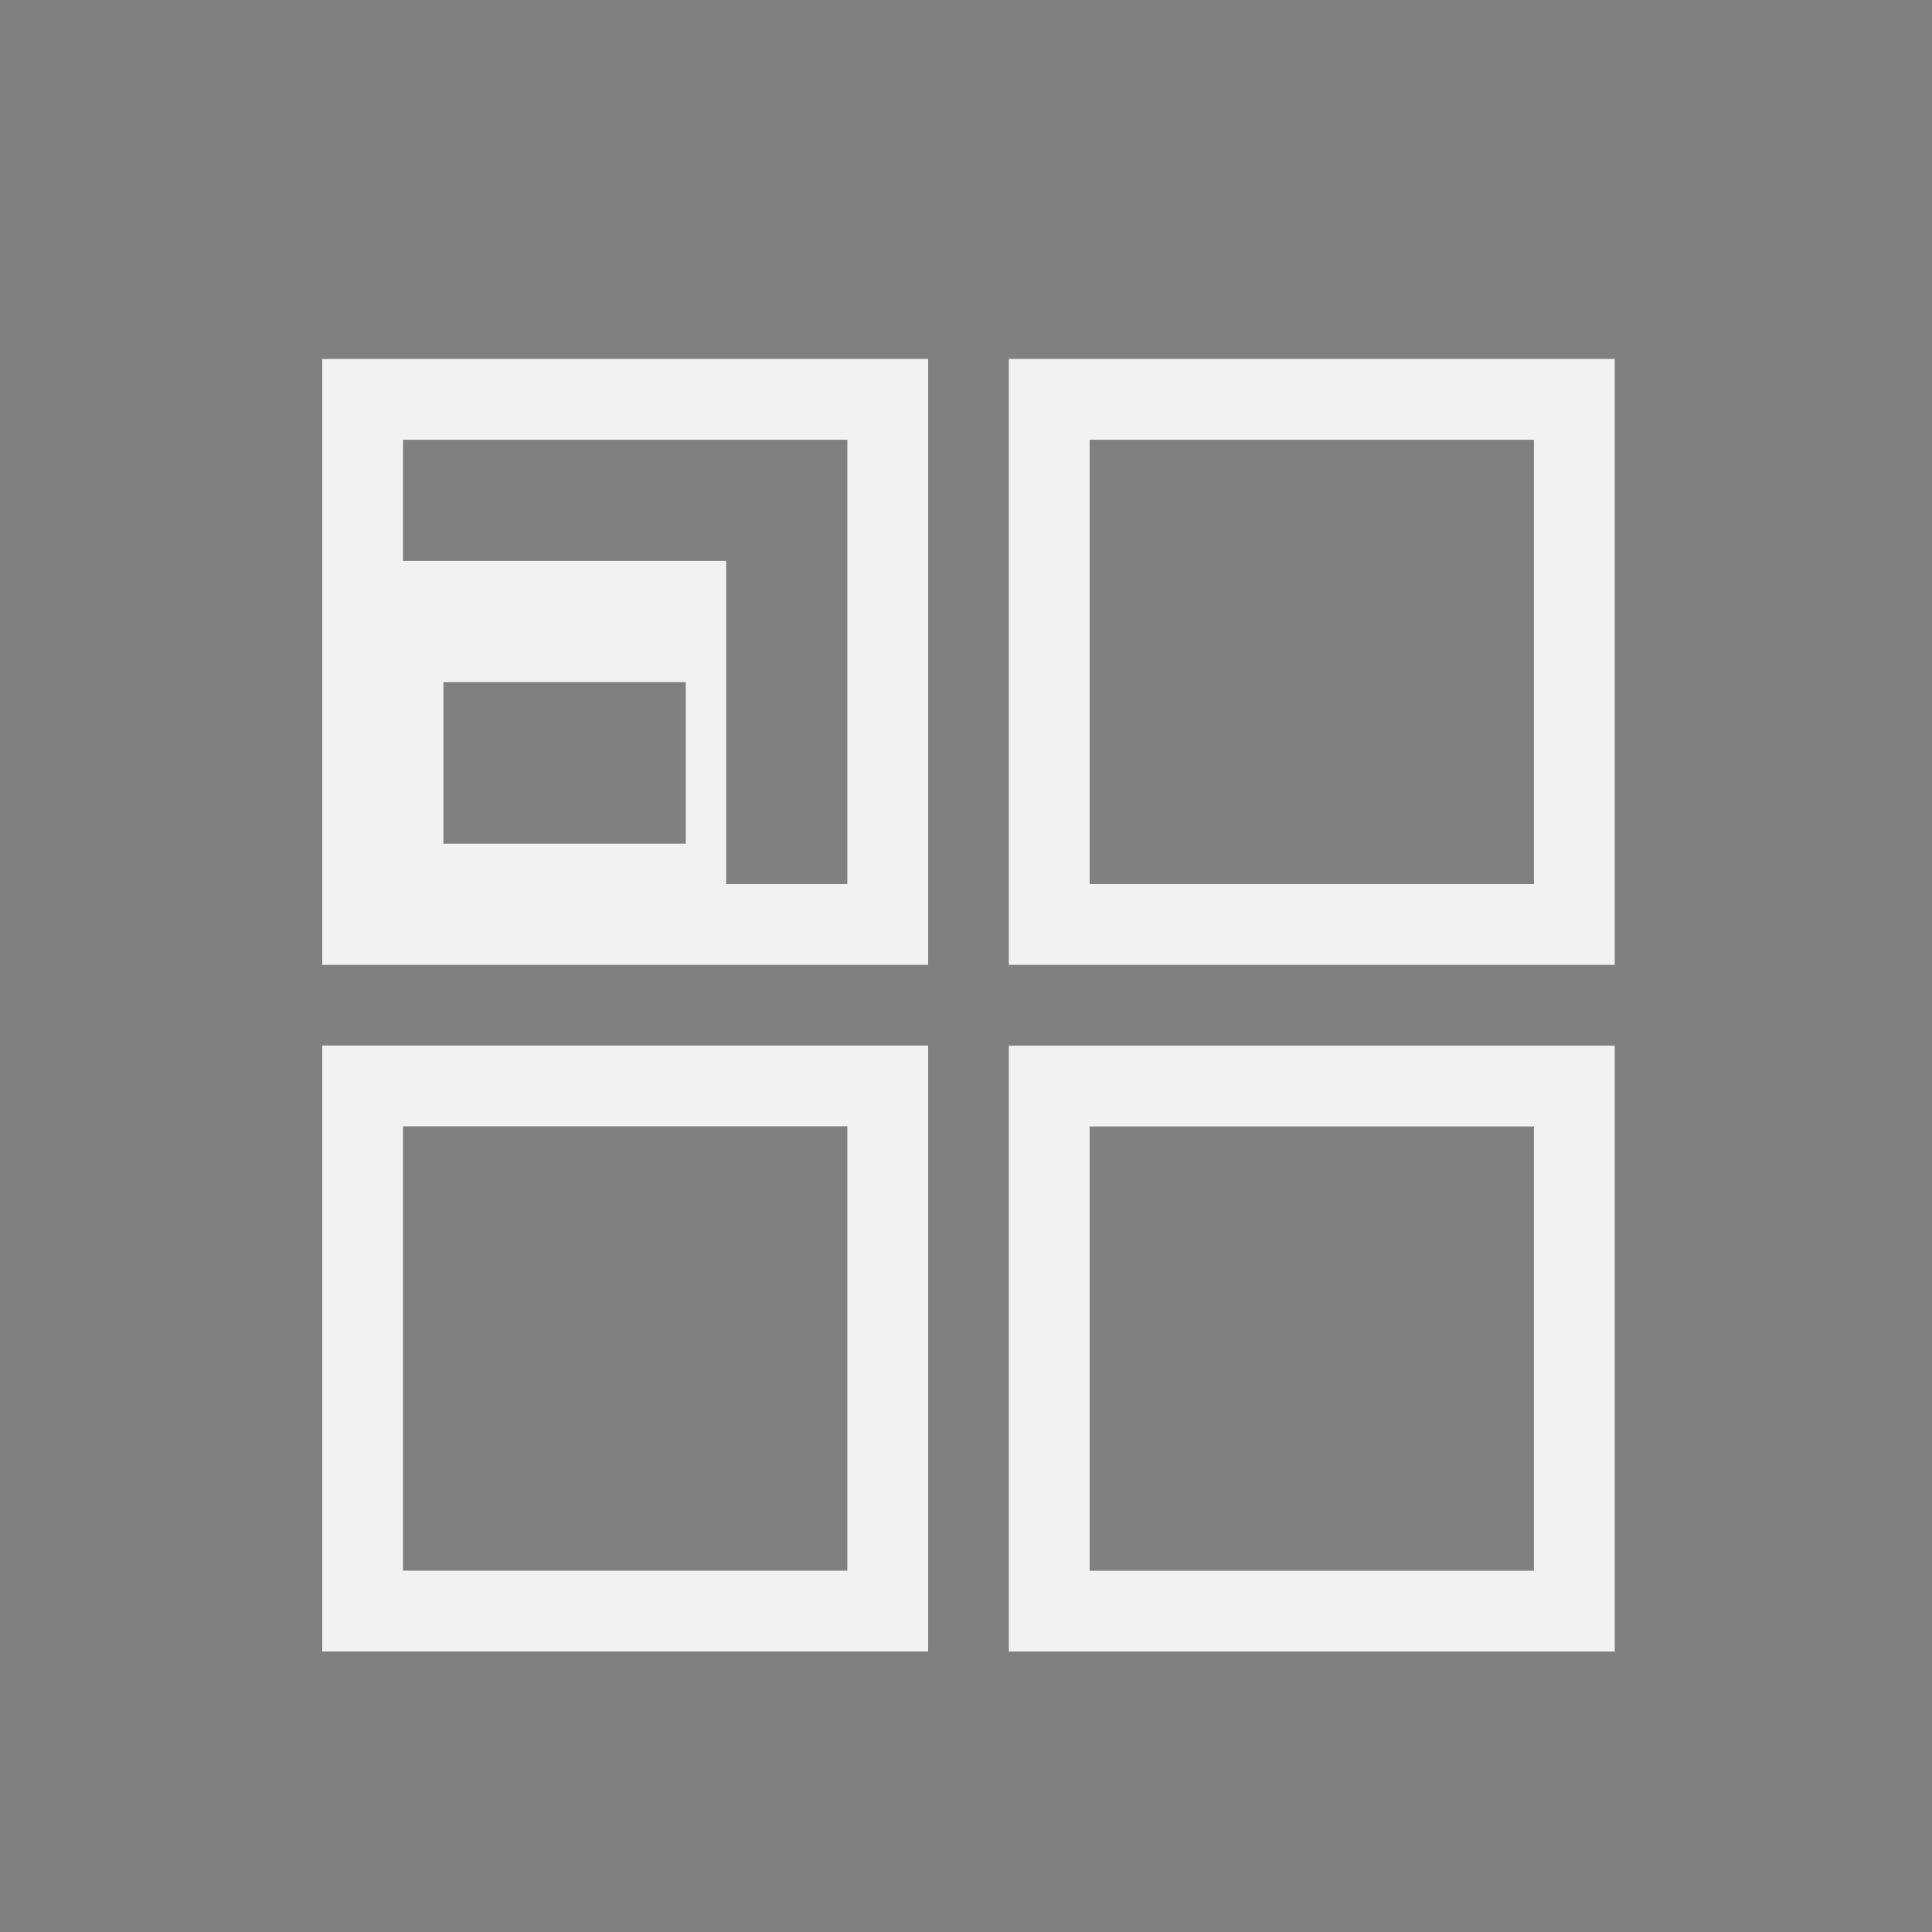 <?xml version="1.0" encoding="UTF-8" standalone="no"?>
<svg
   xmlns:dc="http://purl.org/dc/elements/1.1/"
   xmlns:cc="http://creativecommons.org/ns#"
   xmlns:rdf="http://www.w3.org/1999/02/22-rdf-syntax-ns#"
   xmlns:svg="http://www.w3.org/2000/svg"
   xmlns="http://www.w3.org/2000/svg"
   xmlns:sodipodi="http://sodipodi.sourceforge.net/DTD/sodipodi-0.dtd"
   xmlns:inkscape="http://www.inkscape.org/namespaces/inkscape"
   id="svg3340"
   version="1.1"
   viewBox="0 0 12.7 12.7"
   height="48"
   width="48"
   sodipodi:docname="switch-to-workspace-alt-3.svg"
   inkscape:version="0.92.2 2405546, 2018-03-11">
  <rect x="0" y="0" width="12.7" height="12.7" fill="#808080" stroke="none"/>
  <sodipodi:namedview
     pagecolor="#ffffff"
     bordercolor="#666666"
     borderopacity="1"
     objecttolerance="10"
     gridtolerance="10"
     guidetolerance="10"
     inkscape:pageopacity="0"
     inkscape:pageshadow="2"
     inkscape:window-width="1920"
     inkscape:window-height="1023"
     id="namedview9423"
     showgrid="true"
     inkscape:pagecheckerboard="true"
     showguides="true"
     inkscape:guide-bbox="true"
     inkscape:zoom="14.94"
     inkscape:cx="24"
     inkscape:cy="24.103465"
     inkscape:window-x="0"
     inkscape:window-y="0"
     inkscape:window-maximized="1"
     inkscape:current-layer="g3928-93">
    <inkscape:grid
       type="xygrid"
       id="grid9968" />
    <sodipodi:guide
       position="2.117,6.35"
       orientation="1,0"
       id="guide9970"
       inkscape:locked="false" />
    <sodipodi:guide
       position="10.583,6.35"
       orientation="1,0"
       id="guide9972"
       inkscape:locked="false" />
    <sodipodi:guide
       position="6.35,10.583"
       orientation="0,1"
       id="guide9974"
       inkscape:locked="false" />
    <sodipodi:guide
       position="6.35,2.117"
       orientation="0,1"
       id="guide9976"
       inkscape:locked="false" />
    <sodipodi:guide
       position="6.35,10.583"
       orientation="1,0"
       id="guide9978"
       inkscape:locked="false" />
    <sodipodi:guide
       position="6.35,6.35"
       orientation="0,1"
       id="guide12886"
       inkscape:locked="false" />
    <sodipodi:guide
       position="4.357,14.433"
       orientation="1,0"
       id="guide21374"
       inkscape:locked="false" />
    <sodipodi:guide
       position="-6.305,4.374"
       orientation="0,1"
       id="guide21376"
       inkscape:locked="false" />
    <sodipodi:guide
       position="8.341,14.416"
       orientation="1,0"
       id="guide21378"
       inkscape:locked="false" />
    <sodipodi:guide
       position="-6.198,4.64"
       orientation="0,1"
       id="guide21498"
       inkscape:locked="false" />
    <sodipodi:guide
       position="-6.252,4.109"
       orientation="0,1"
       id="guide21500"
       inkscape:locked="false" />
    <sodipodi:guide
       position="4.64,14.309"
       orientation="1,0"
       id="guide21502"
       inkscape:locked="false" />
    <sodipodi:guide
       position="4.109,14.646"
       orientation="1,0"
       id="guide21504"
       inkscape:locked="false" />
    <sodipodi:guide
       position="8.076,14.628"
       orientation="1,0"
       id="guide21506"
       inkscape:locked="false" />
    <sodipodi:guide
       position="8.589,15.089"
       orientation="1,0"
       id="guide21508"
       inkscape:locked="false" />
    <sodipodi:guide
       position="-6.376,8.341"
       orientation="0,1"
       id="guide21510"
       inkscape:locked="false" />
    <sodipodi:guide
       position="-6.499,8.076"
       orientation="0,1"
       id="guide21512"
       inkscape:locked="false" />
    <sodipodi:guide
       position="-6.393,8.607"
       orientation="0,1"
       id="guide21514"
       inkscape:locked="false" />
  </sodipodi:namedview>
  <defs
     id="defs3334" />
  <g
     transform="translate(0,-284.3)"
     id="layer1">
    <g
       id="g3928"
       style="display:inline;fill:#f2f2f2;fill-opacity:1"
       transform="matrix(0,0.605,0.605,0,-0.305,283.999)">
      <path
         id="path4773"
         d="m 6.623,7.067 v 0 0"
         style="fill:none;stroke:#000000;stroke-width:0.438px;stroke-linecap:butt;stroke-linejoin:miter;stroke-opacity:1" />
      <g
         transform="matrix(0,1.654,1.654,0,-469.605,0.505)"
         id="layer1-4">
        <g
           id="g3928-9"
           style="display:inline;fill:#f2f2f2;fill-opacity:1"
           transform="matrix(0,0.605,0.605,0,-0.305,283.999)">
          <g
             transform="matrix(0,1.654,1.654,0,-468.73,15.816)"
             id="layer1-9">
            <g
               id="g3928-0"
               style="display:inline;fill:#f2f2f2;fill-opacity:1"
               transform="matrix(0,0.605,0.605,0,-0.305,283.999)">
              <g
                 transform="matrix(0,1.654,1.654,0,-470.48,-14.809)"
                 id="layer1-8">
                <g
                   id="g3928-93"
                   style="display:inline;fill:#f2f2f2;fill-opacity:1"
                   transform="matrix(0,0.605,0.605,0,-0.305,283.999)">
                  <path
                     style="fill:#f2f2f2;fill-opacity:1;stroke:none;stroke-width:1;stroke-opacity:1"
                     d="M 8.002 8 L 8 8.002 L 8 22.998 L 8.002 23 L 22.998 23 L 23 22.998 L 23 8.002 L 22.998 8 L 8.002 8 z M 25 8 L 24.998 8.002 L 24.998 22.998 L 25 23 L 39.996 23 L 39.998 22.998 L 39.998 8.002 L 39.996 8 L 25 8 z M 10.002 10 L 20.998 10 L 21 10.002 L 21 20.998 L 20.998 21 L 17.998 21 L 18 20.998 L 18 13.002 L 17.998 13 L 10.002 13 L 10 13.002 L 10 10.002 L 10.002 10 z M 27 10 L 37.996 10 L 37.998 10.002 L 37.998 20.998 L 37.996 21 L 27 21 L 26.998 20.998 L 26.998 10.002 L 27 10 z M 11.002 16 L 16.998 16 L 17 16.002 L 17 19.998 L 16.998 20 L 11.002 20 L 11 19.998 L 11 16.002 L 11.002 16 z M 8.002 24.998 L 8 25 L 8 39.996 L 8.002 39.998 L 22.998 39.998 L 23 39.996 L 23 25 L 22.998 24.998 L 8.002 24.998 z M 25 25 L 24.998 25.002 L 24.998 39.998 L 25 40 L 39.996 40 L 39.998 39.998 L 39.998 25.002 L 39.996 25 L 25 25 z M 10.002 26.998 L 20.998 26.998 L 21 27 L 21 37.996 L 20.998 37.998 L 10.002 37.998 L 10 37.996 L 10 27 L 10.002 26.998 z M 27 27 L 37.996 27 L 37.998 27.002 L 37.998 37.998 L 37.996 38 L 27 38 L 26.998 37.998 L 26.998 27.002 L 27 27 z "
                     transform="matrix(0,0.438,0.438,0,0.498,0.505)"
                     id="rect21641" />
                </g>
              </g>
            </g>
          </g>
        </g>
      </g>
    </g>
  </g>
</svg>
